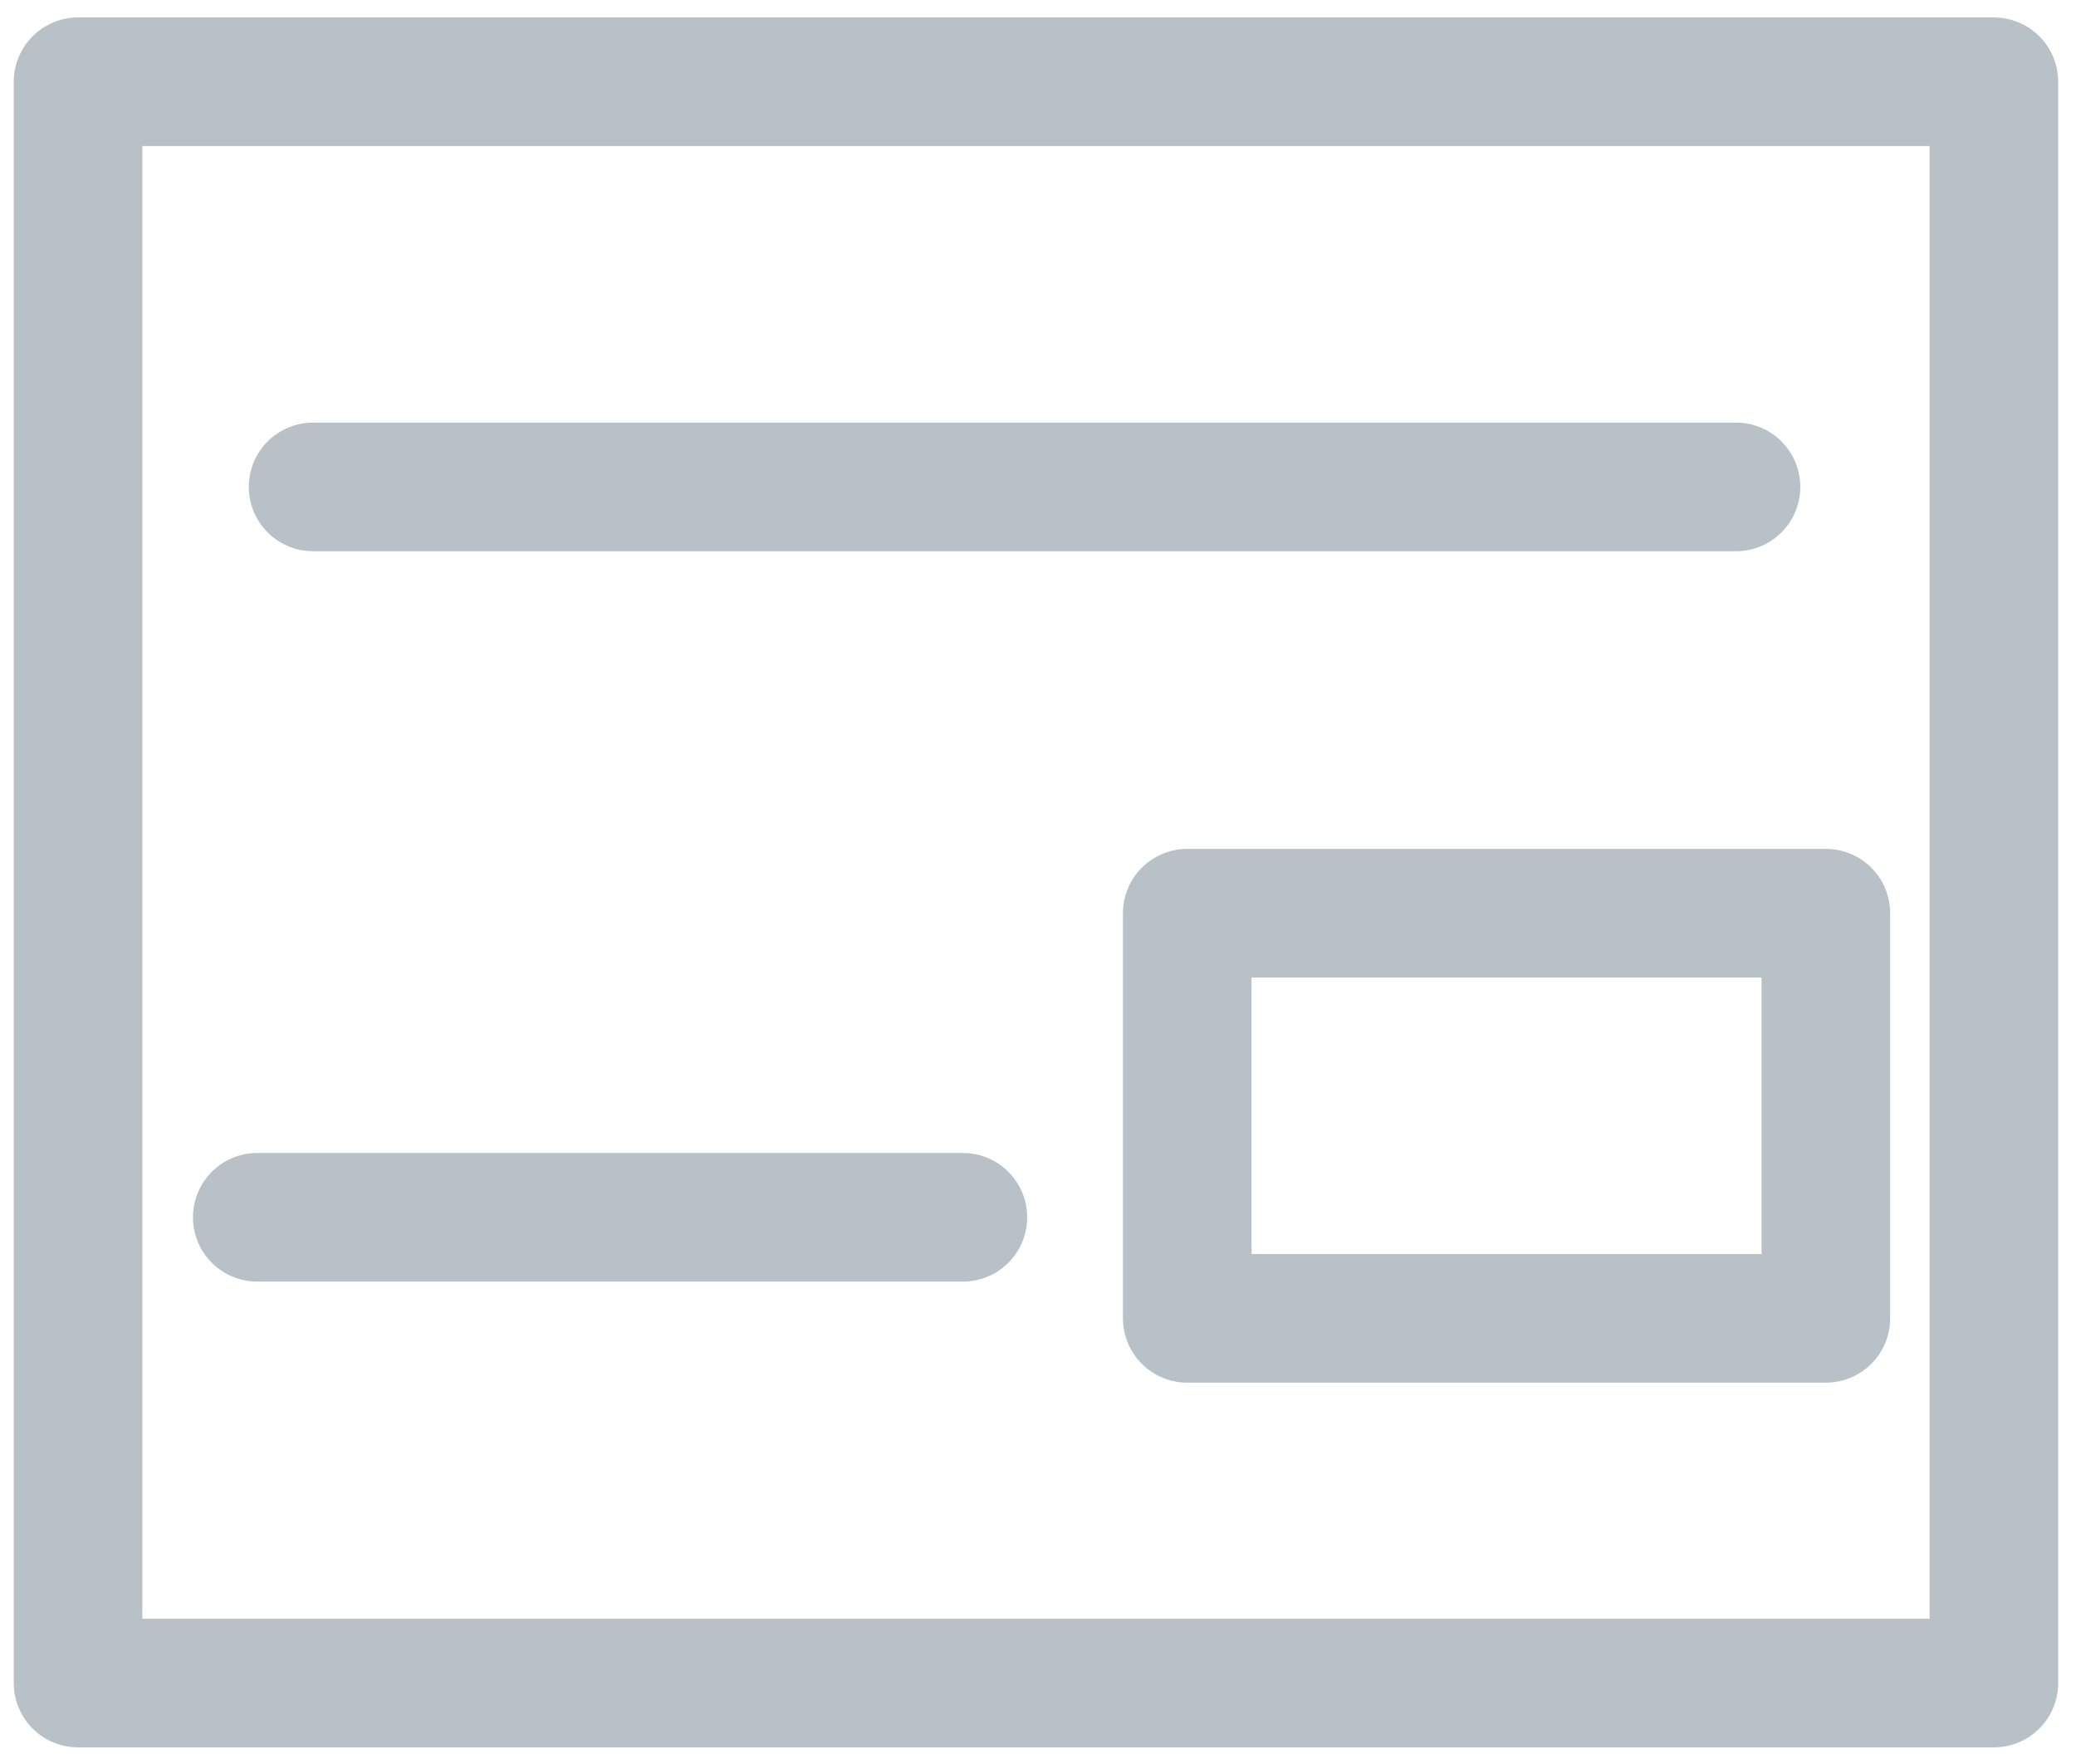 <?xml version="1.0" encoding="UTF-8"?>
<svg width="113px" height="96px" viewBox="0 0 113 96" version="1.1" xmlns="http://www.w3.org/2000/svg" xmlns:xlink="http://www.w3.org/1999/xlink">
    <!-- Generator: Sketch 52.6 (67491) - http://www.bohemiancoding.com/sketch -->
    <title>wages</title>
    <desc>Created with Sketch.</desc>
    <g id="Page-1" stroke="none" stroke-width="1" fill="none" fill-rule="evenodd" stroke-linecap="round" stroke-linejoin="round">
        <g id="wages" transform="translate(4, 4)" stroke="#B7C1C7" stroke-width="7">
            <path d="M60.624,45.7 L95.384,45.7 L95.384,67.75 L60.624,67.75 L60.624,45.7 Z M0.249,0.45 L104.53,0.45 L104.53,87.6 L0.249,87.6 L0.249,0.45 Z M10.003,62.25 L48.411,62.25 L10.003,62.25 Z M13.042,22.5 L90.493,22.5 L13.042,22.5 Z" id="Layer0_0_1_STROKES"></path>
        </g>
    </g>
</svg>